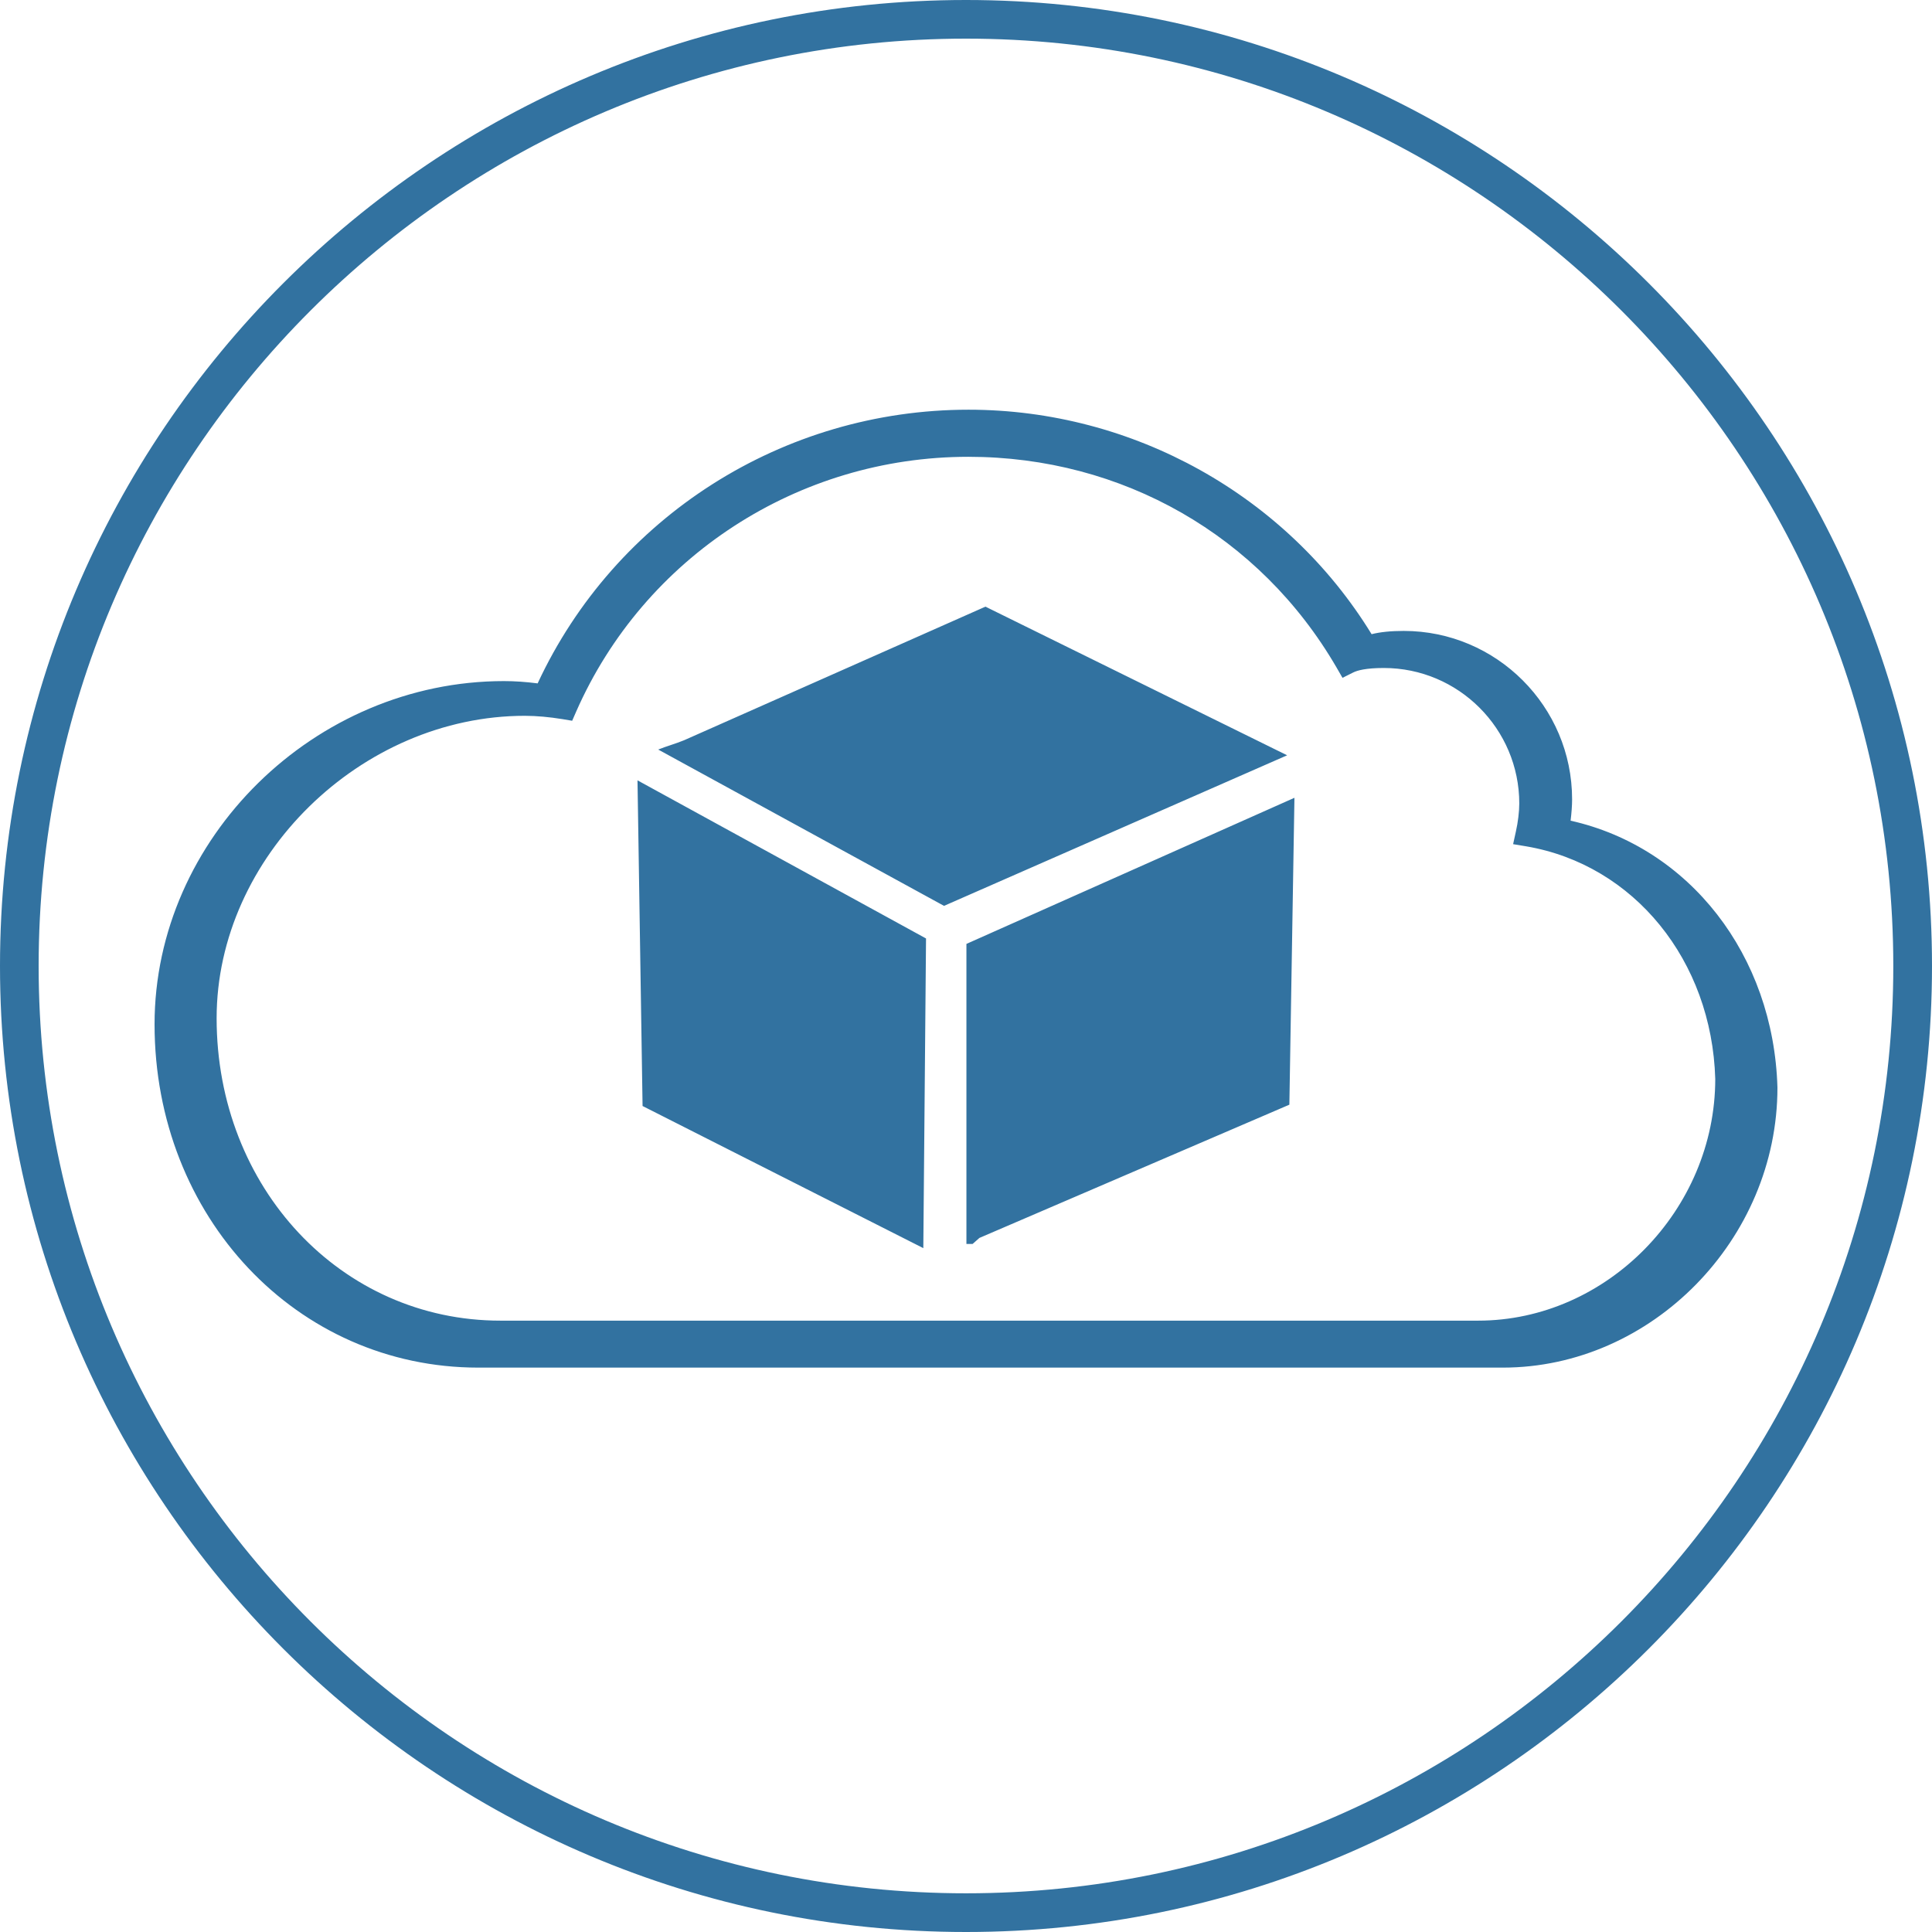 <?xml version="1.0" encoding="utf-8"?>
<!-- Generator: Adobe Illustrator 16.0.0, SVG Export Plug-In . SVG Version: 6.00 Build 0)  -->
<!DOCTYPE svg PUBLIC "-//W3C//DTD SVG 1.1//EN" "http://www.w3.org/Graphics/SVG/1.1/DTD/svg11.dtd">
<svg version="1.1" id="Layer_1" xmlns="http://www.w3.org/2000/svg" xmlns:xlink="http://www.w3.org/1999/xlink" x="0px" y="0px"
	 width="32px" height="32px" viewBox="0 0 32 32" enable-background="new 0 0 32 32" xml:space="preserve">
<title>redshift-source</title>
<path fill="#3272A0" d="M16,0c8.822,0,16,7.177,16,16s-7.178,16-16,16C7.176,32,0,24.822,0,16C0,7.178,7.176,0,16,0z M16,31.359
	c8.471,0,15.359-6.889,15.359-15.359c0-8.47-6.889-15.36-15.359-15.36C7.53,0.64,0.64,7.53,0.64,16
	C0.64,24.471,7.53,31.359,16,31.359z M24.891,22.652H7.922c-3.006,0-5.362-2.498-5.362-5.686c0-3.081,2.651-5.685,5.787-5.685
	c0.18,0,0.364,0.013,0.558,0.038c1.283-2.759,4.066-4.533,7.137-4.533c2.726,0,5.267,1.42,6.676,3.718
	c0.144-0.036,0.319-0.054,0.532-0.054c1.537,0,2.789,1.252,2.789,2.79c0,0.106-0.01,0.23-0.025,0.353
	c1.965,0.44,3.363,2.225,3.426,4.42C29.441,20.529,27.355,22.652,24.891,22.652L24.891,22.652z M8.694,11.856
	c-2.719,0-5.106,2.34-5.106,5.009c0,2.809,2.065,5.009,4.7,5.009h16.196c2.127,0,3.926-1.834,3.926-4.004
	c-0.057-1.961-1.346-3.548-3.131-3.852l-0.217-0.036l0.047-0.215c0.033-0.146,0.055-0.325,0.055-0.458
	c0-1.238-1.007-2.245-2.244-2.245c-0.295,0-0.439,0.04-0.508,0.075l-0.176,0.088l-0.098-0.17c-1.269-2.186-3.549-3.491-6.1-3.491
	c-2.819,0-5.369,1.658-6.496,4.223l-0.065,0.149l-0.161-0.027C9.092,11.875,8.894,11.857,8.694,11.856L8.694,11.856z M15.636,15.004
	l-4.734-2.589c0.144-0.058,0.285-0.095,0.428-0.154l4.992-2.213l4.997,2.462L15.636,15.004z M16.109,20.604h-0.102v-4.97l5.433-2.42
	l-0.084,5.083l-5.134,2.207L16.109,20.604L16.109,20.604z M15.293,20.673l0.045-5.129l-4.779-2.619l0.084,5.394L15.293,20.673z"/>
</svg>

